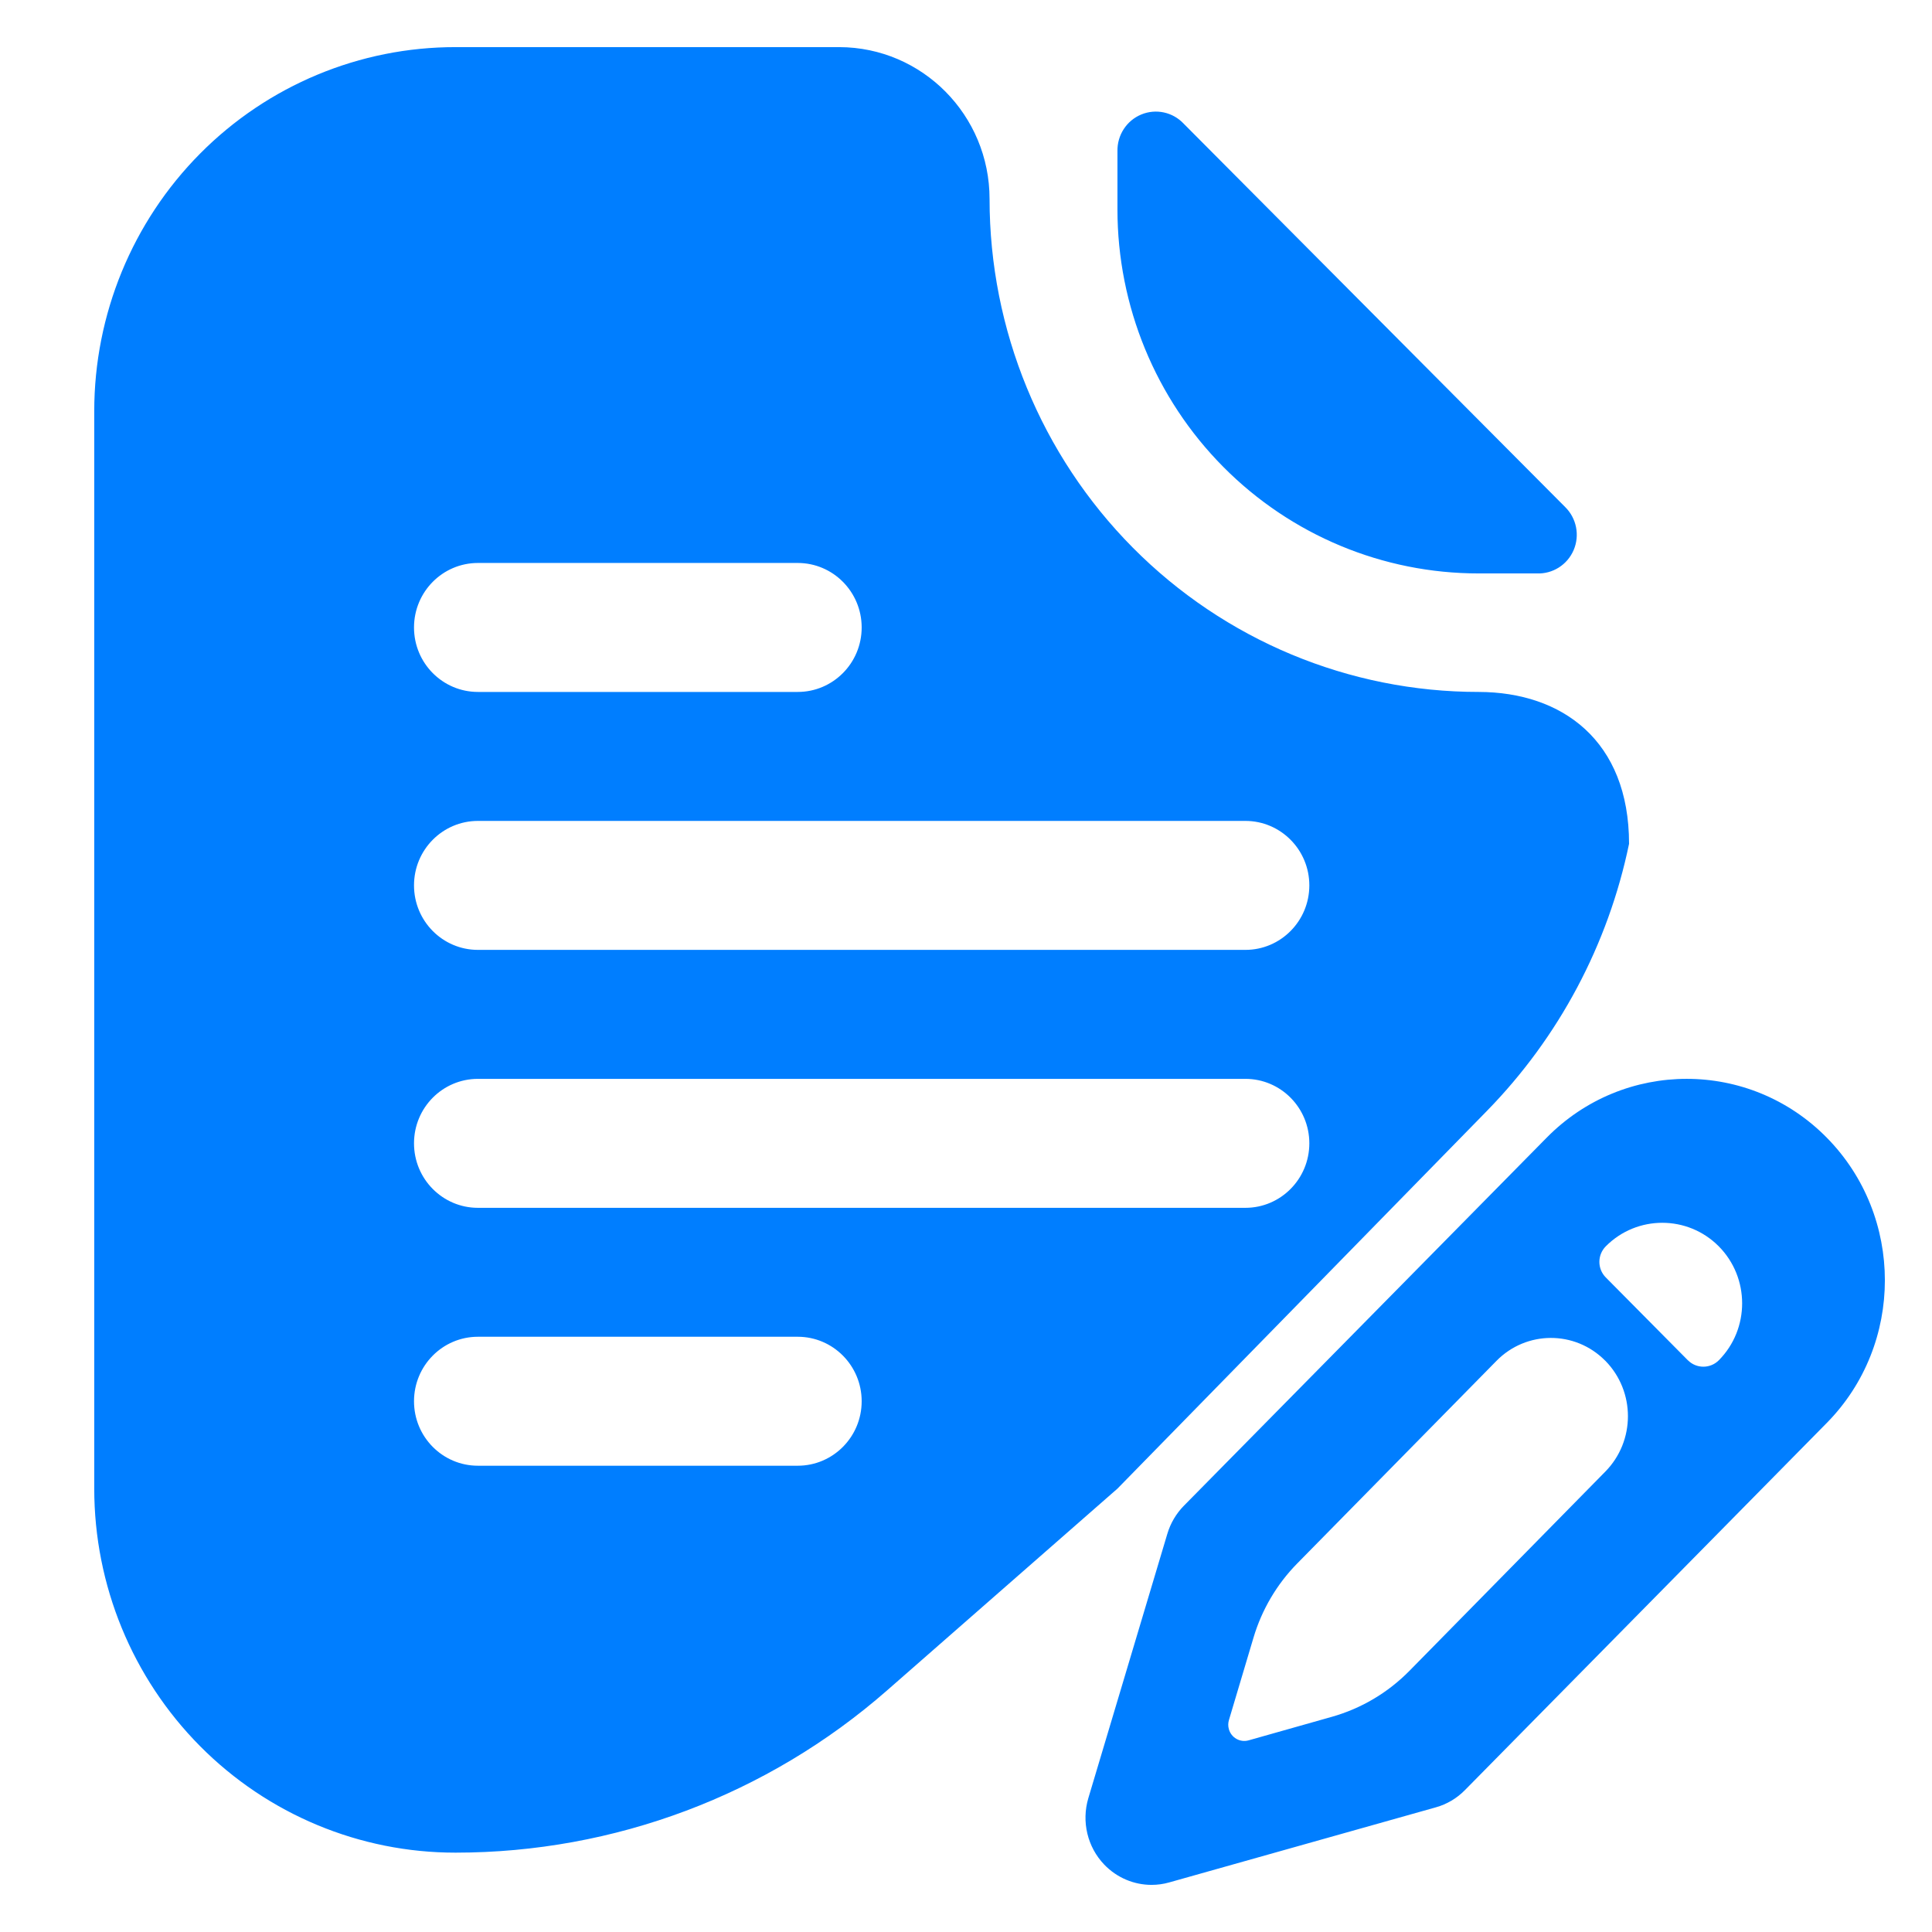 <?xml version="1.0" encoding="UTF-8"?>
<svg width="41px" height="41px" viewBox="0 0 41 41" version="1.1" xmlns="http://www.w3.org/2000/svg" xmlns:xlink="http://www.w3.org/1999/xlink">
    <!-- Generator: Sketch 51.3 (57544) - http://www.bohemiancoding.com/sketch -->
    <title>Artboard 2</title>
    <desc>Created with Sketch.</desc>
    <defs></defs>
    <g id="Artboard-2" stroke="none" stroke-width="1" fill="none" fill-rule="evenodd">
        <path d="M38.77,24.146 C40.41,25.813 40.41,28.526 38.77,30.194 L31.088,37.989 C30.917,38.163 30.705,38.289 30.472,38.354 L24.812,39.948 C24.689,39.983 24.563,40 24.438,40 C24.065,40 23.702,39.849 23.434,39.57 C23.077,39.198 22.948,38.658 23.096,38.16 L24.773,32.549 C24.84,32.324 24.961,32.12 25.124,31.954 L32.822,24.144 C34.461,22.478 37.13,22.478 38.77,24.146 Z M28.262,36.434 C28.886,36.258 29.454,35.922 29.911,35.457 L34.067,31.23 C34.707,30.58 34.707,29.53 34.069,28.879 C34.066,28.876 34.063,28.874 34.06,28.871 C33.423,28.231 32.393,28.234 31.759,28.878 L27.53,33.178 C27.097,33.618 26.778,34.159 26.601,34.754 L26.08,36.502 C26.061,36.565 26.06,36.631 26.078,36.694 C26.128,36.877 26.316,36.984 26.497,36.933 L28.262,36.434 Z M36.476,28.867 C37.136,28.201 37.136,27.116 36.475,26.449 C35.814,25.783 34.738,25.783 34.077,26.449 C33.896,26.632 33.896,26.926 34.077,27.109 L35.819,28.867 C35.82,28.868 35.821,28.868 35.822,28.869 C36.003,29.049 36.296,29.048 36.476,28.867 Z M31.382,12.169 C29.349,12.171 27.399,11.358 25.961,9.909 C24.523,8.46 23.714,6.494 23.714,4.444 L23.714,3.206 C23.708,2.867 23.908,2.559 24.219,2.43 C24.53,2.301 24.888,2.378 25.119,2.624 L33.214,10.759 C33.457,10.997 33.529,11.361 33.395,11.674 C33.261,11.987 32.948,12.184 32.611,12.169 L31.382,12.169 Z M31.553,23.577 L23.714,31.591 L18.824,35.874 C16.29,38.093 13.036,39.316 9.668,39.316 C7.635,39.318 5.684,38.505 4.246,37.056 C2.808,35.607 2,33.641 2,31.591 L2,8.725 C2,6.675 2.808,4.709 4.246,3.26 C5.684,1.811 7.635,0.998 9.668,1 L17.811,1 C19.573,1.004 21,2.445 21,4.223 C21,6.998 22.094,9.66 24.041,11.623 C25.988,13.585 28.629,14.686 31.382,14.684 C33.145,14.688 34.571,15.711 34.571,17.907 C34.128,20.047 33.081,22.015 31.553,23.577 Z M16.929,31.105 C17.678,31.105 18.286,30.493 18.286,29.737 C18.286,28.981 17.678,28.368 16.929,28.368 L10.143,28.368 C9.393,28.368 8.786,28.981 8.786,29.737 C8.786,30.493 9.393,31.105 10.143,31.105 L16.929,31.105 Z M16.929,14.684 C17.678,14.684 18.286,14.072 18.286,13.316 C18.286,12.56 17.678,11.947 16.929,11.947 L10.143,11.947 C9.393,11.947 8.786,12.56 8.786,13.316 C8.786,14.072 9.393,14.684 10.143,14.684 L16.929,14.684 Z M26.429,25.632 C27.178,25.632 27.786,25.019 27.786,24.263 C27.786,23.507 27.178,22.895 26.429,22.895 L10.143,22.895 C9.393,22.895 8.786,23.507 8.786,24.263 C8.786,25.019 9.393,25.632 10.143,25.632 L26.429,25.632 Z M26.429,20.158 C27.178,20.158 27.786,19.545 27.786,18.789 C27.786,18.034 27.178,17.421 26.429,17.421 L10.143,17.421 C9.393,17.421 8.786,18.034 8.786,18.789 C8.786,19.545 9.393,20.158 10.143,20.158 L26.429,20.158 Z" id="Mask" fill="#007EFF" fill-rule="nonzero"></path>
    </g>
</svg>